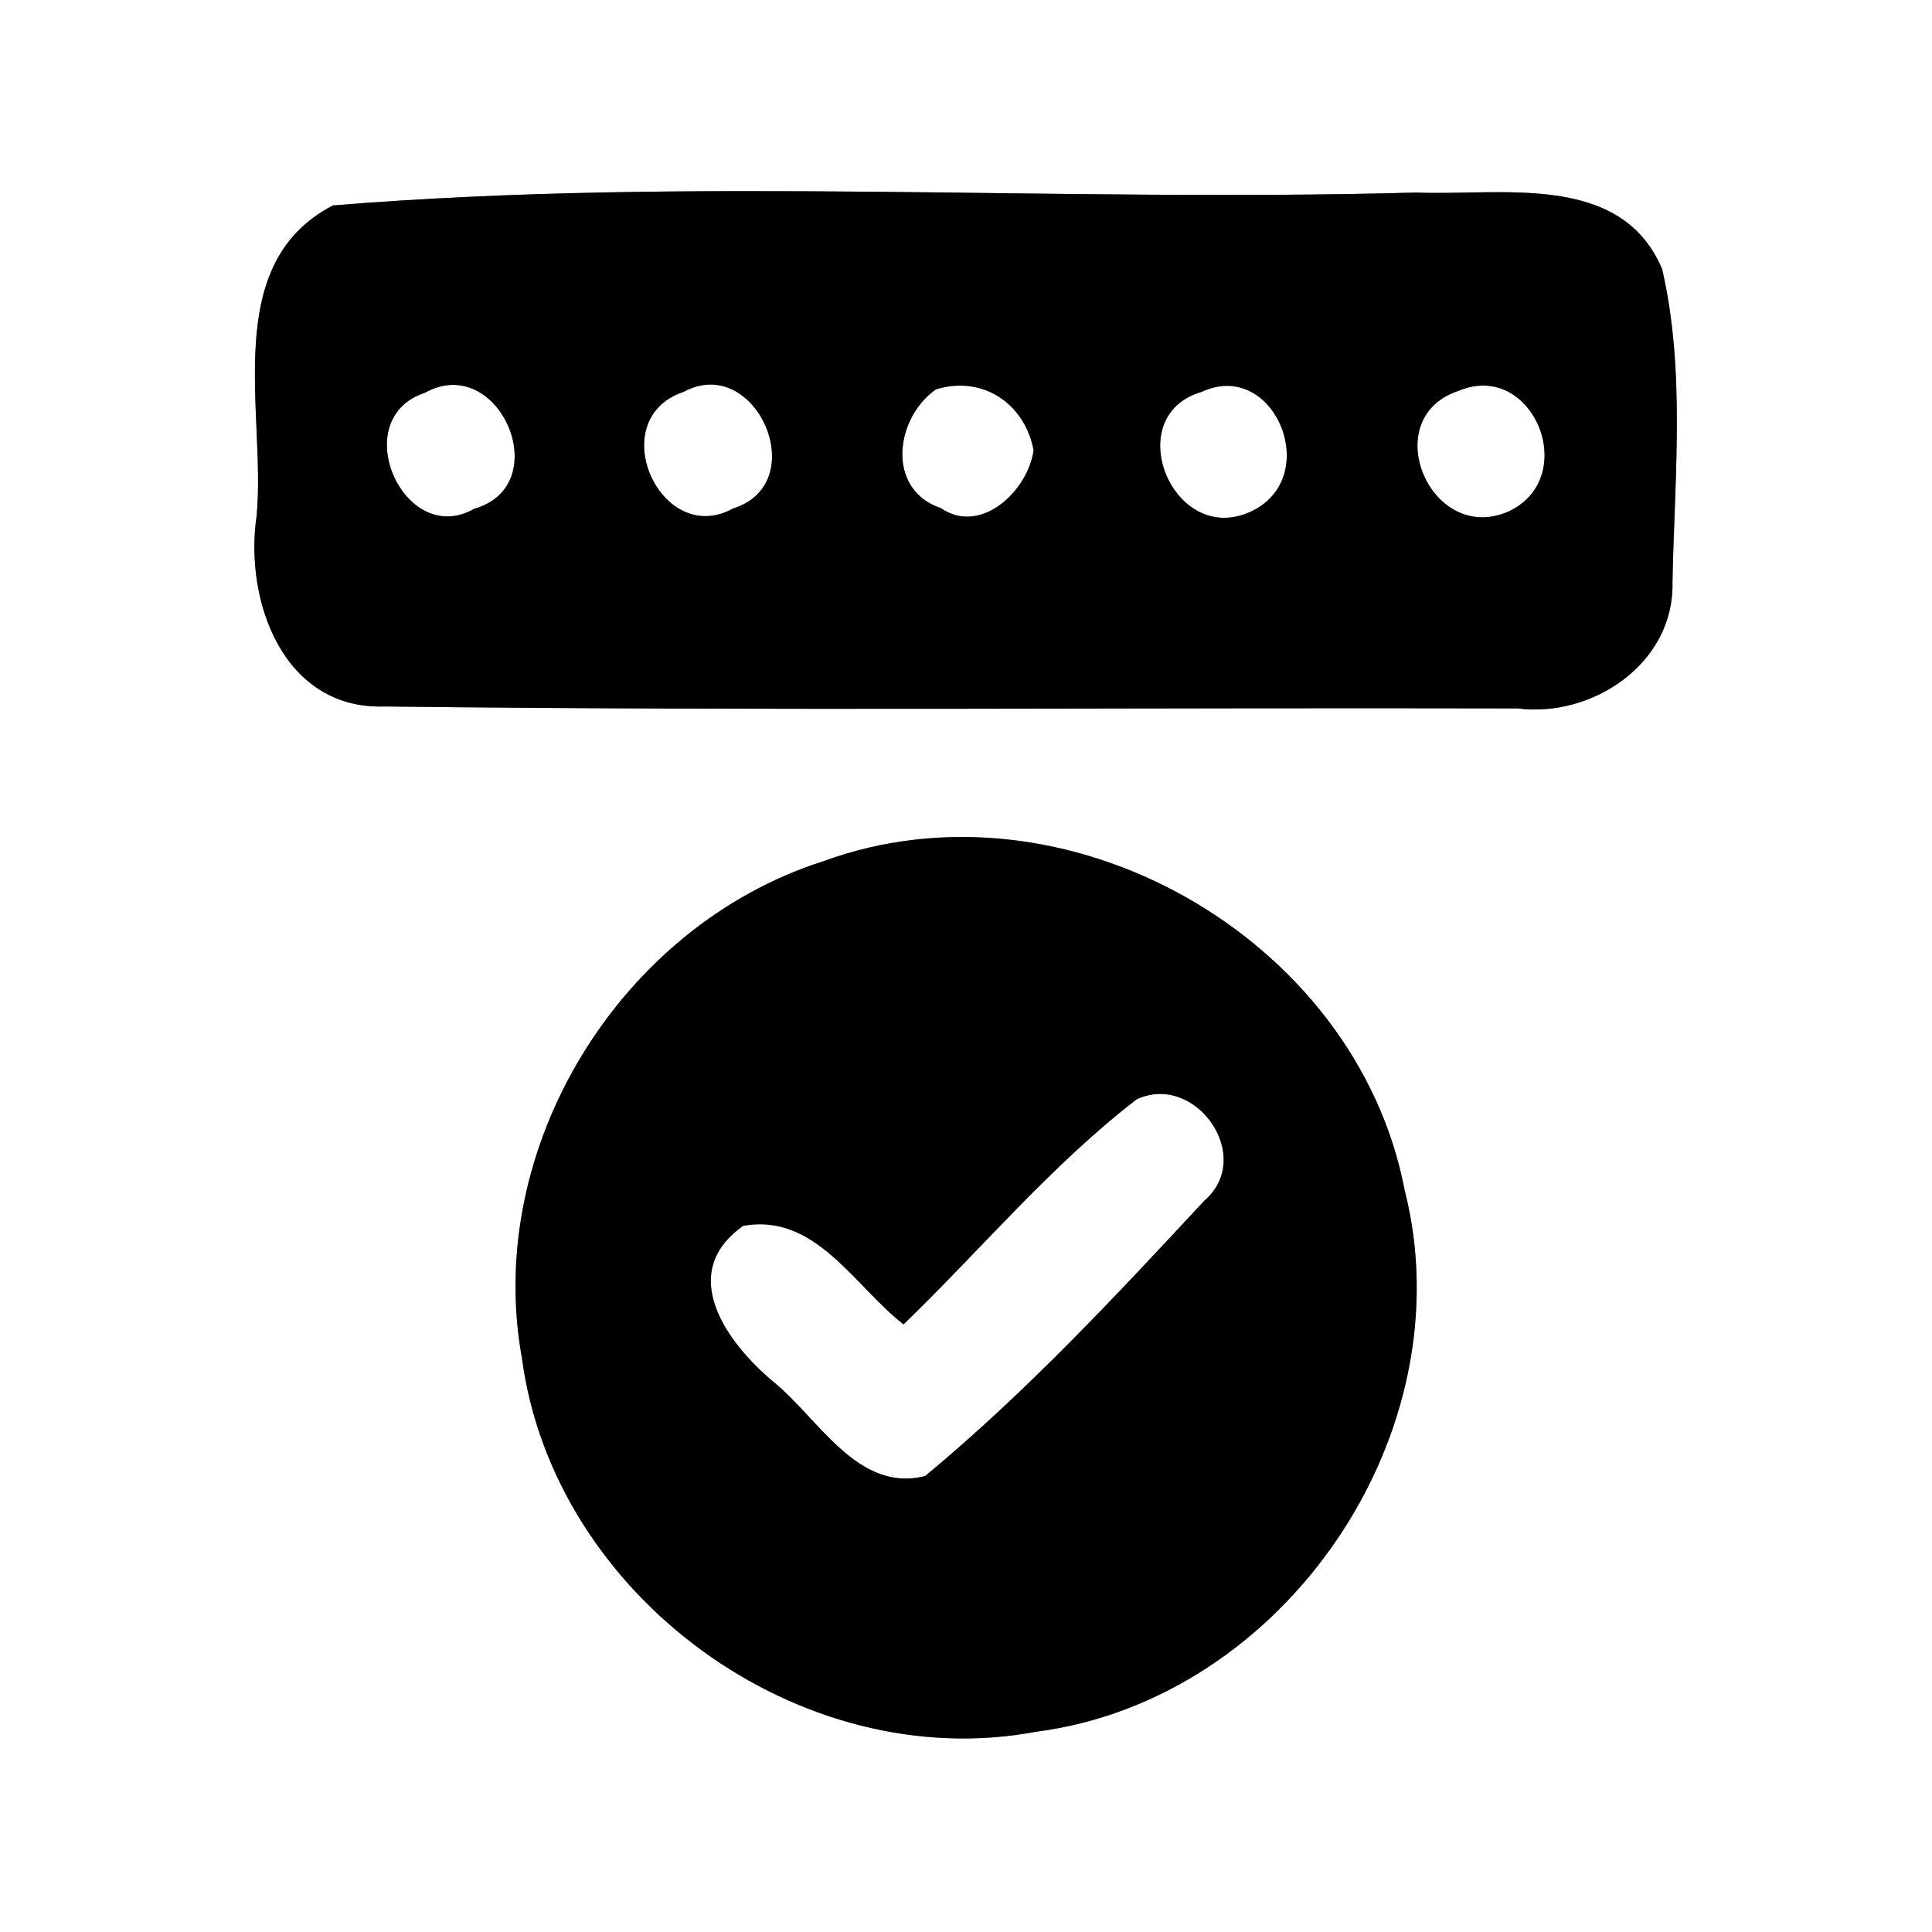 <?xml version="1.0" encoding="UTF-8" ?>
<!DOCTYPE svg PUBLIC "-//W3C//DTD SVG 1.1//EN" "http://www.w3.org/Graphics/SVG/1.1/DTD/svg11.dtd">
<svg width="60pt" height="60pt" viewBox="0 0 60 60" version="1.1" xmlns="http://www.w3.org/2000/svg">
<rect x="0" y="0" width="60" height="60" fill="#808080" stroke="none"/>
<g id="#ffffffff">
<path fill="#ffffff" opacity="1.00" d=" M 0.00 0.00 L 60.00 0.00 L 60.00 60.00 L 0.00 60.00 L 0.00 0.00 M 10.34 6.38 C 6.81 8.21 8.27 12.83 7.97 16.02 C 7.58 18.66 8.80 22.05 11.95 21.94 C 23.67 22.08 35.40 21.97 47.12 22.00 C 49.46 22.30 51.99 20.60 51.94 18.10 C 52.00 14.86 52.35 11.53 51.62 8.36 C 50.34 5.32 46.60 6.09 43.98 5.98 C 32.78 6.29 21.47 5.47 10.34 6.38 M 25.56 26.75 C 19.26 28.76 15.02 35.64 16.21 42.18 C 17.19 49.56 24.84 55.16 32.18 53.78 C 39.90 52.78 45.54 44.50 43.62 36.95 C 42.11 29.10 33.08 23.99 25.56 26.75 Z" />
<path fill="#ffffff" opacity="1.00" d=" M 13.19 12.20 C 15.50 10.91 17.29 15.07 14.73 15.80 C 12.55 17.05 10.74 13.01 13.19 12.20 Z" />
<path fill="#ffffff" opacity="1.00" d=" M 21.23 12.17 C 23.47 10.95 25.26 15.01 22.77 15.79 C 20.52 17.04 18.70 13.02 21.23 12.17 Z" />
<path fill="#ffffff" opacity="1.00" d=" M 29.07 12.09 C 30.51 11.65 31.82 12.52 32.10 13.98 C 31.93 15.24 30.46 16.64 29.22 15.78 C 27.51 15.21 27.79 12.98 29.07 12.09 Z" />
<path fill="#ffffff" opacity="1.00" d=" M 37.32 12.17 C 39.58 11.11 41.13 14.86 38.82 15.90 C 36.41 16.98 34.76 12.91 37.32 12.17 Z" />
<path fill="#ffffff" opacity="1.00" d=" M 45.29 12.14 C 47.60 11.16 49.11 14.81 46.86 15.88 C 44.43 16.96 42.74 12.99 45.29 12.14 Z" />
<path fill="#ffffff" opacity="1.00" d=" M 35.30 34.14 C 37.13 33.29 38.98 35.92 37.41 37.28 C 34.65 40.25 31.86 43.25 28.73 45.84 C 26.65 46.37 25.43 44.07 24.05 42.94 C 22.60 41.74 20.98 39.55 23.08 38.07 C 25.32 37.66 26.53 39.94 28.06 41.13 C 30.47 38.80 32.64 36.19 35.30 34.14 Z" />
</g>
<g id="#000000ff">
<path fill="#000000" opacity="1.00" d=" M 10.34 6.38 C 21.47 5.47 32.78 6.29 43.98 5.98 C 46.60 6.09 50.34 5.32 51.62 8.36 C 52.35 11.53 52.00 14.86 51.94 18.10 C 51.99 20.60 49.46 22.30 47.12 22.00 C 35.40 21.97 23.67 22.08 11.95 21.94 C 8.80 22.05 7.58 18.66 7.97 16.02 C 8.27 12.83 6.81 8.21 10.34 6.38 M 13.19 12.20 C 10.74 13.01 12.55 17.05 14.73 15.80 C 17.29 15.07 15.50 10.91 13.19 12.20 M 21.23 12.17 C 18.70 13.02 20.52 17.04 22.77 15.79 C 25.26 15.01 23.47 10.95 21.23 12.17 M 29.07 12.09 C 27.79 12.98 27.51 15.21 29.22 15.78 C 30.46 16.64 31.93 15.24 32.10 13.98 C 31.82 12.52 30.51 11.65 29.07 12.09 M 37.32 12.17 C 34.76 12.91 36.41 16.98 38.82 15.90 C 41.13 14.86 39.58 11.11 37.32 12.17 M 45.29 12.14 C 42.74 12.99 44.43 16.96 46.86 15.88 C 49.11 14.81 47.60 11.16 45.29 12.14 Z" />
<path fill="#000000" opacity="1.00" d=" M 25.56 26.75 C 33.08 23.99 42.11 29.10 43.62 36.95 C 45.54 44.50 39.90 52.78 32.18 53.78 C 24.84 55.16 17.19 49.56 16.21 42.18 C 15.02 35.64 19.26 28.76 25.56 26.75 M 35.30 34.14 C 32.64 36.19 30.47 38.80 28.06 41.13 C 26.53 39.94 25.32 37.66 23.08 38.07 C 20.98 39.55 22.60 41.74 24.05 42.94 C 25.43 44.07 26.65 46.37 28.73 45.84 C 31.86 43.25 34.65 40.25 37.41 37.28 C 38.98 35.92 37.13 33.29 35.30 34.14 Z" />
</g>
</svg>
